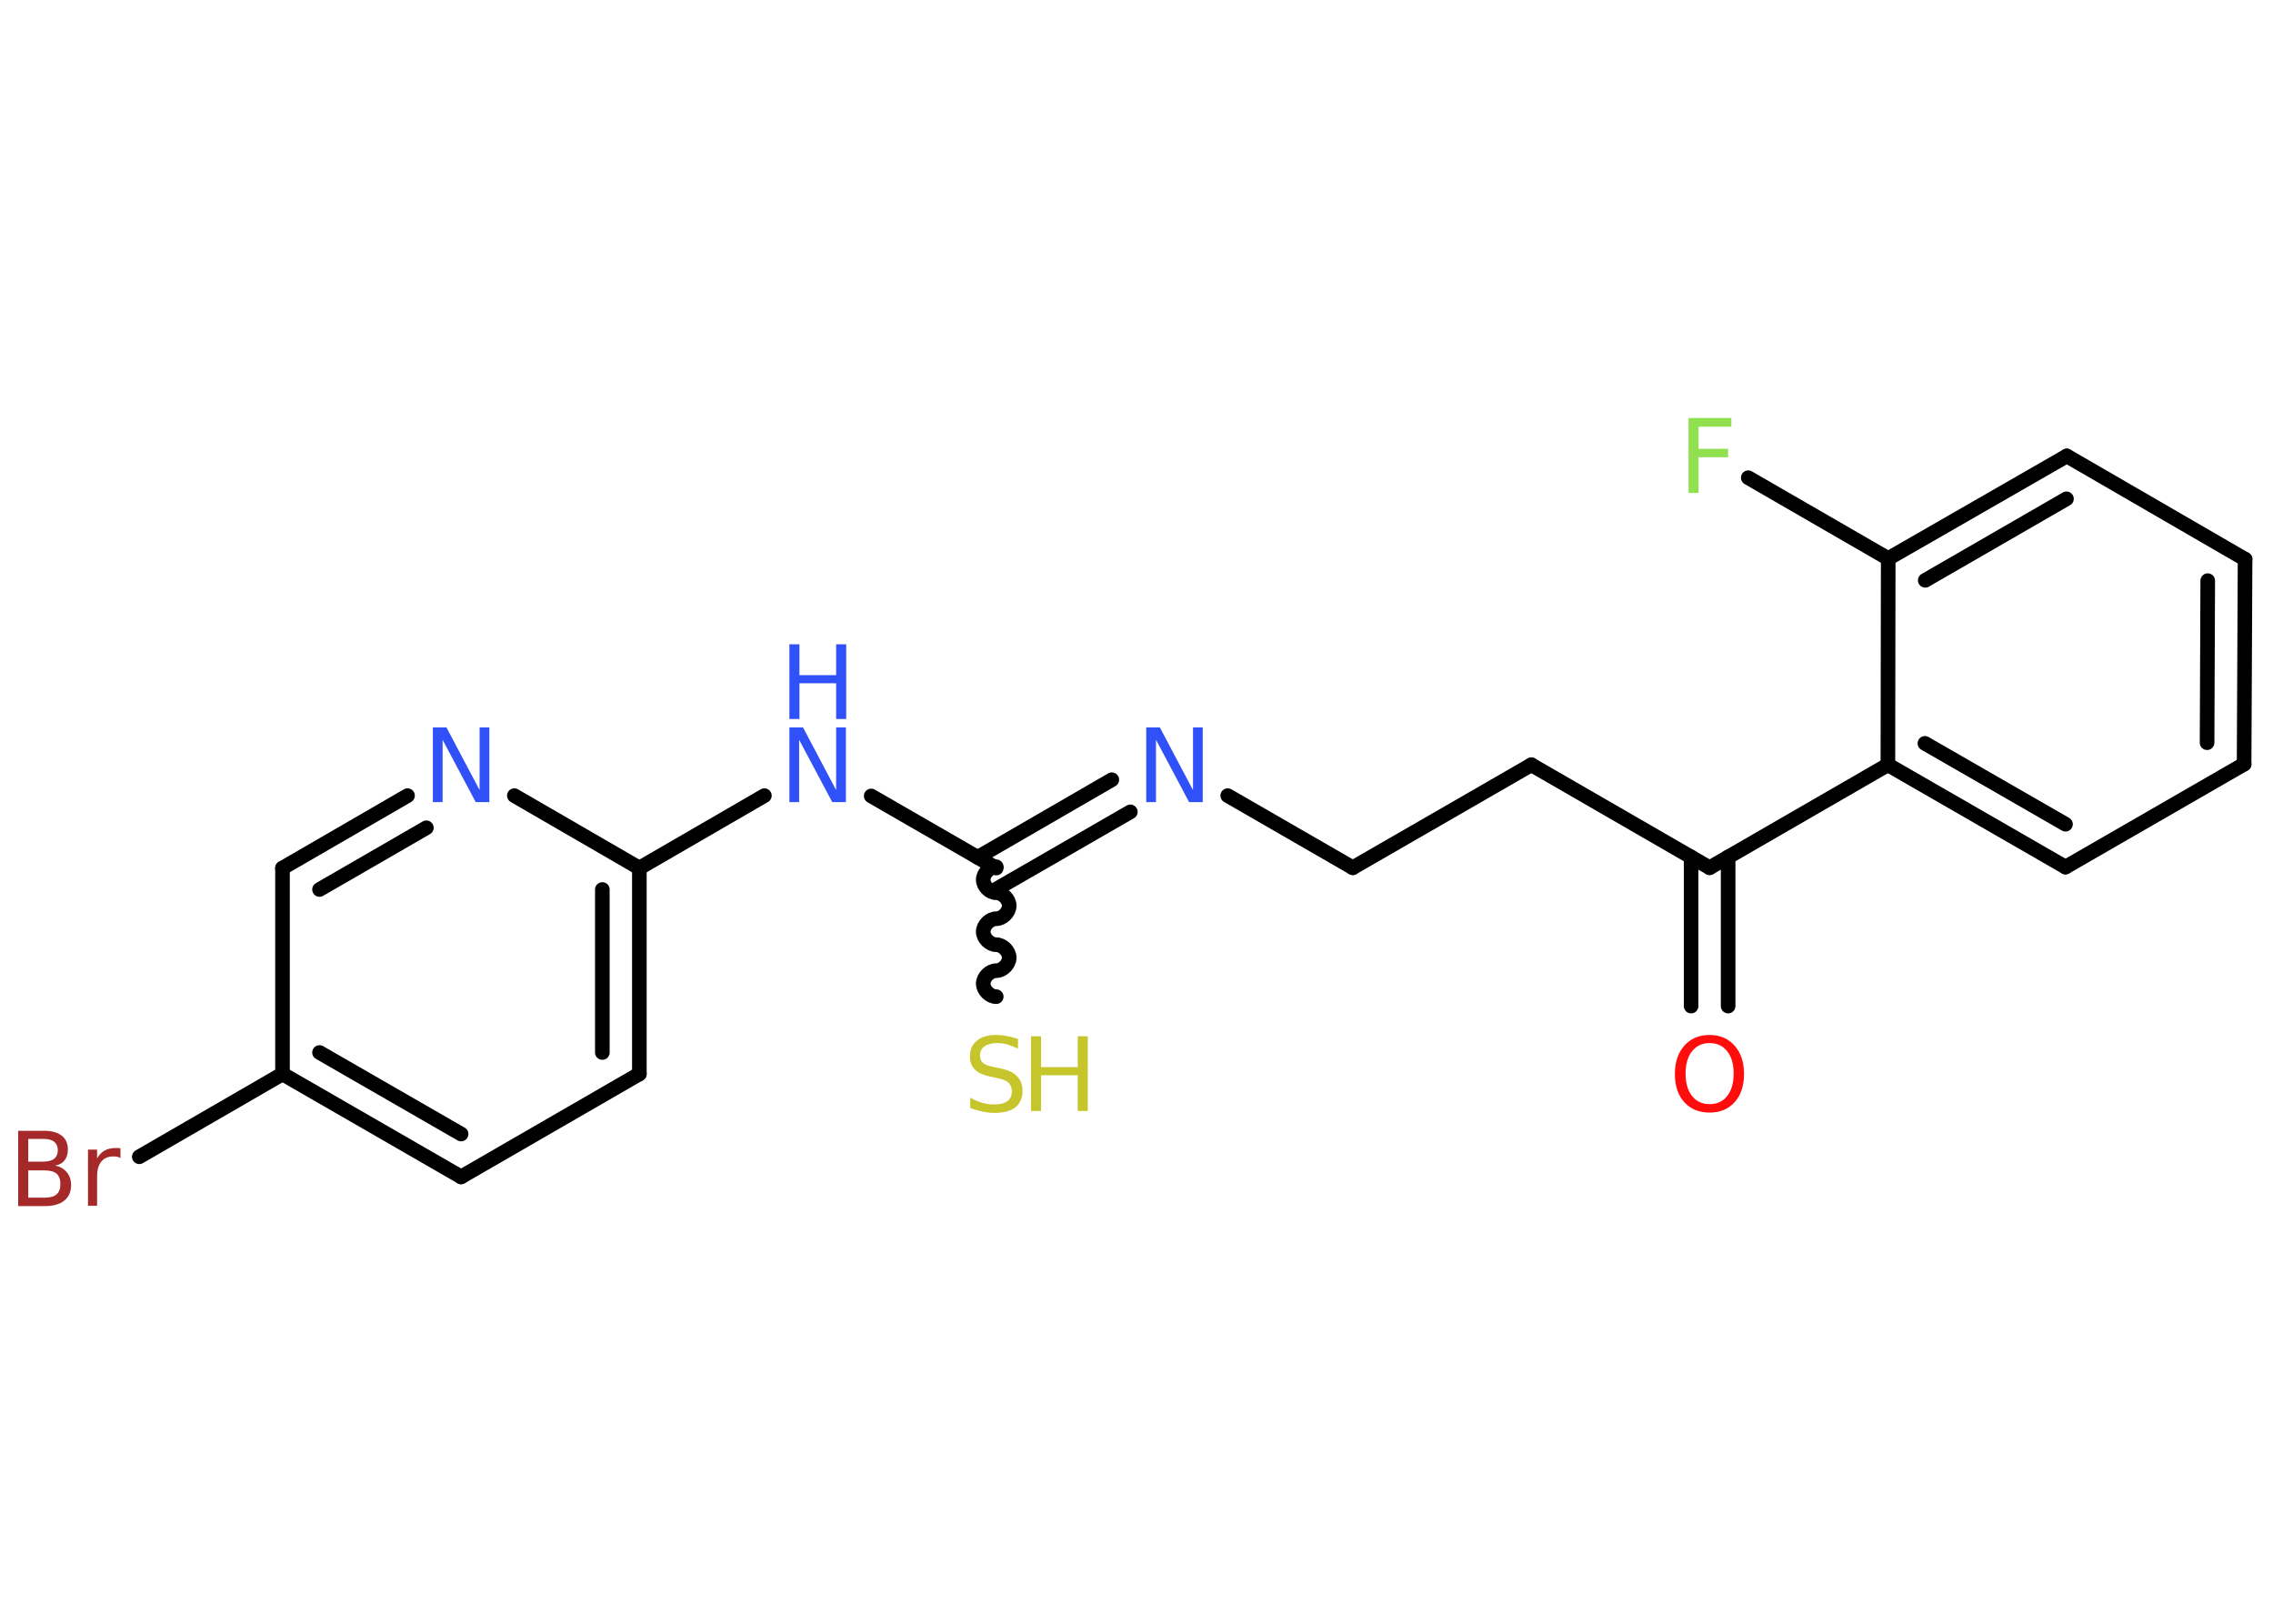 <?xml version='1.0' encoding='UTF-8'?>
<!DOCTYPE svg PUBLIC "-//W3C//DTD SVG 1.1//EN" "http://www.w3.org/Graphics/SVG/1.1/DTD/svg11.dtd">
<svg version='1.2' xmlns='http://www.w3.org/2000/svg' xmlns:xlink='http://www.w3.org/1999/xlink' width='70.0mm' height='50.0mm' viewBox='0 0 70.0 50.0'>
  <desc>Generated by the Chemistry Development Kit (http://github.com/cdk)</desc>
  <g stroke-linecap='round' stroke-linejoin='round' stroke='#000000' stroke-width='.45' fill='#3050F8'>
    <rect x='.0' y='.0' width='70.0' height='50.0' fill='#FFFFFF' stroke='none'/>
    <g id='mol1' class='mol'>
      <g id='mol1bnd1' class='bond'>
        <line x1='52.08' y1='30.98' x2='52.08' y2='26.39'/>
        <line x1='53.22' y1='30.98' x2='53.22' y2='26.39'/>
      </g>
      <line id='mol1bnd2' class='bond' x1='52.65' y1='26.72' x2='47.16' y2='23.55'/>
      <line id='mol1bnd3' class='bond' x1='47.16' y1='23.55' x2='41.66' y2='26.72'/>
      <line id='mol1bnd4' class='bond' x1='41.66' y1='26.72' x2='37.81' y2='24.5'/>
      <g id='mol1bnd5' class='bond'>
        <line x1='34.81' y1='25.0' x2='30.68' y2='27.38'/>
        <line x1='34.24' y1='24.01' x2='30.11' y2='26.4'/>
      </g>
      <path id='mol1bnd6' class='bond' d='M30.68 30.69c-.2 .0 -.4 -.2 -.4 -.4c-.0 -.2 .2 -.4 .4 -.4c.2 -.0 .4 -.2 .4 -.4c-.0 -.2 -.2 -.4 -.4 -.4c-.2 .0 -.4 -.2 -.4 -.4c-.0 -.2 .2 -.4 .4 -.4c.2 -.0 .4 -.2 .4 -.4c-.0 -.2 -.2 -.4 -.4 -.4c-.2 .0 -.4 -.2 -.4 -.4c-.0 -.2 .2 -.4 .4 -.4' fill='none' stroke='#000000' stroke-width='.45'/>
      <line id='mol1bnd7' class='bond' x1='30.68' y1='26.73' x2='26.83' y2='24.51'/>
      <line id='mol1bnd8' class='bond' x1='23.54' y1='24.5' x2='19.69' y2='26.73'/>
      <g id='mol1bnd9' class='bond'>
        <line x1='19.69' y1='33.07' x2='19.69' y2='26.73'/>
        <line x1='18.55' y1='32.41' x2='18.55' y2='27.39'/>
      </g>
      <line id='mol1bnd10' class='bond' x1='19.69' y1='33.07' x2='14.2' y2='36.24'/>
      <g id='mol1bnd11' class='bond'>
        <line x1='8.7' y1='33.07' x2='14.2' y2='36.24'/>
        <line x1='9.84' y1='32.41' x2='14.2' y2='34.92'/>
      </g>
      <line id='mol1bnd12' class='bond' x1='8.7' y1='33.07' x2='4.29' y2='35.62'/>
      <line id='mol1bnd13' class='bond' x1='8.7' y1='33.07' x2='8.7' y2='26.73'/>
      <g id='mol1bnd14' class='bond'>
        <line x1='12.55' y1='24.5' x2='8.7' y2='26.73'/>
        <line x1='13.13' y1='25.49' x2='9.84' y2='27.39'/>
      </g>
      <line id='mol1bnd15' class='bond' x1='19.69' y1='26.73' x2='15.84' y2='24.5'/>
      <line id='mol1bnd16' class='bond' x1='52.65' y1='26.72' x2='58.14' y2='23.55'/>
      <g id='mol1bnd17' class='bond'>
        <line x1='58.14' y1='23.55' x2='63.61' y2='26.7'/>
        <line x1='59.28' y1='22.89' x2='63.61' y2='25.38'/>
      </g>
      <line id='mol1bnd18' class='bond' x1='63.61' y1='26.7' x2='69.11' y2='23.53'/>
      <g id='mol1bnd19' class='bond'>
        <line x1='69.11' y1='23.53' x2='69.14' y2='17.22'/>
        <line x1='67.97' y1='22.87' x2='67.99' y2='17.88'/>
      </g>
      <line id='mol1bnd20' class='bond' x1='69.14' y1='17.22' x2='63.65' y2='14.04'/>
      <g id='mol1bnd21' class='bond'>
        <line x1='63.65' y1='14.04' x2='58.15' y2='17.2'/>
        <line x1='63.64' y1='15.36' x2='59.29' y2='17.87'/>
      </g>
      <line id='mol1bnd22' class='bond' x1='58.14' y1='23.55' x2='58.15' y2='17.2'/>
      <line id='mol1bnd23' class='bond' x1='58.15' y1='17.2' x2='53.84' y2='14.71'/>
      <path id='mol1atm1' class='atom' d='M52.65 32.12q-.34 .0 -.54 .25q-.2 .25 -.2 .69q.0 .44 .2 .69q.2 .25 .54 .25q.34 .0 .54 -.25q.2 -.25 .2 -.69q.0 -.44 -.2 -.69q-.2 -.25 -.54 -.25zM52.65 31.87q.48 .0 .77 .33q.29 .33 .29 .87q.0 .55 -.29 .87q-.29 .32 -.77 .32q-.49 .0 -.78 -.32q-.29 -.32 -.29 -.87q.0 -.54 .29 -.87q.29 -.33 .78 -.33z' stroke='none' fill='#FF0D0D'/>
      <path id='mol1atm5' class='atom' d='M35.3 22.4h.42l1.02 1.93v-1.93h.3v2.3h-.42l-1.02 -1.92v1.92h-.3v-2.3z' stroke='none'/>
      <g id='mol1atm7' class='atom'>
        <path d='M31.35 31.99v.3q-.17 -.08 -.33 -.13q-.16 -.04 -.31 -.04q-.25 .0 -.39 .1q-.14 .1 -.14 .28q.0 .15 .09 .23q.09 .08 .35 .13l.19 .04q.35 .07 .51 .24q.17 .17 .17 .45q.0 .33 -.22 .51q-.22 .17 -.66 .17q-.16 .0 -.35 -.04q-.18 -.04 -.38 -.11v-.32q.19 .11 .37 .16q.18 .05 .36 .05q.27 .0 .41 -.1q.14 -.1 .14 -.3q.0 -.17 -.1 -.27q-.1 -.09 -.34 -.14l-.19 -.04q-.35 -.07 -.5 -.22q-.16 -.15 -.16 -.41q.0 -.31 .21 -.48q.21 -.18 .59 -.18q.16 .0 .33 .03q.17 .03 .34 .09z' stroke='none' fill='#C6C62C'/>
        <path d='M31.75 31.91h.31v.95h1.13v-.95h.31v2.3h-.31v-1.1h-1.13v1.1h-.31v-2.3z' stroke='none' fill='#C6C62C'/>
      </g>
      <g id='mol1atm8' class='atom'>
        <path d='M24.31 22.4h.42l1.02 1.93v-1.93h.3v2.3h-.42l-1.02 -1.92v1.92h-.3v-2.3z' stroke='none'/>
        <path d='M24.31 19.84h.31v.95h1.13v-.95h.31v2.3h-.31v-1.1h-1.13v1.1h-.31v-2.3z' stroke='none'/>
      </g>
      <path id='mol1atm13' class='atom' d='M.87 36.03v.85h.5q.25 .0 .37 -.1q.12 -.1 .12 -.32q.0 -.22 -.12 -.32q-.12 -.1 -.37 -.1h-.5zM.87 35.08v.69h.46q.23 .0 .34 -.09q.11 -.09 .11 -.26q.0 -.17 -.11 -.26q-.11 -.09 -.34 -.09h-.46zM.56 34.82h.79q.36 .0 .55 .15q.19 .15 .19 .42q.0 .21 -.1 .34q-.1 .13 -.29 .16q.23 .05 .36 .21q.13 .16 .13 .39q.0 .31 -.21 .48q-.21 .17 -.6 .17h-.82v-2.3zM3.71 35.66q-.05 -.03 -.1 -.04q-.06 -.01 -.12 -.01q-.24 .0 -.37 .16q-.13 .16 -.13 .45v.91h-.28v-1.73h.28v.27q.09 -.16 .23 -.24q.14 -.08 .35 -.08q.03 .0 .06 .0q.03 .0 .08 .01v.29z' stroke='none' fill='#A62929'/>
      <path id='mol1atm15' class='atom' d='M13.33 22.4h.42l1.02 1.93v-1.93h.3v2.3h-.42l-1.02 -1.92v1.92h-.3v-2.3z' stroke='none'/>
      <path id='mol1atm22' class='atom' d='M52.0 12.87h1.32v.27h-1.01v.68h.91v.26h-.91v1.1h-.31v-2.3z' stroke='none' fill='#90E050'/>
    </g>
  </g>
</svg>
